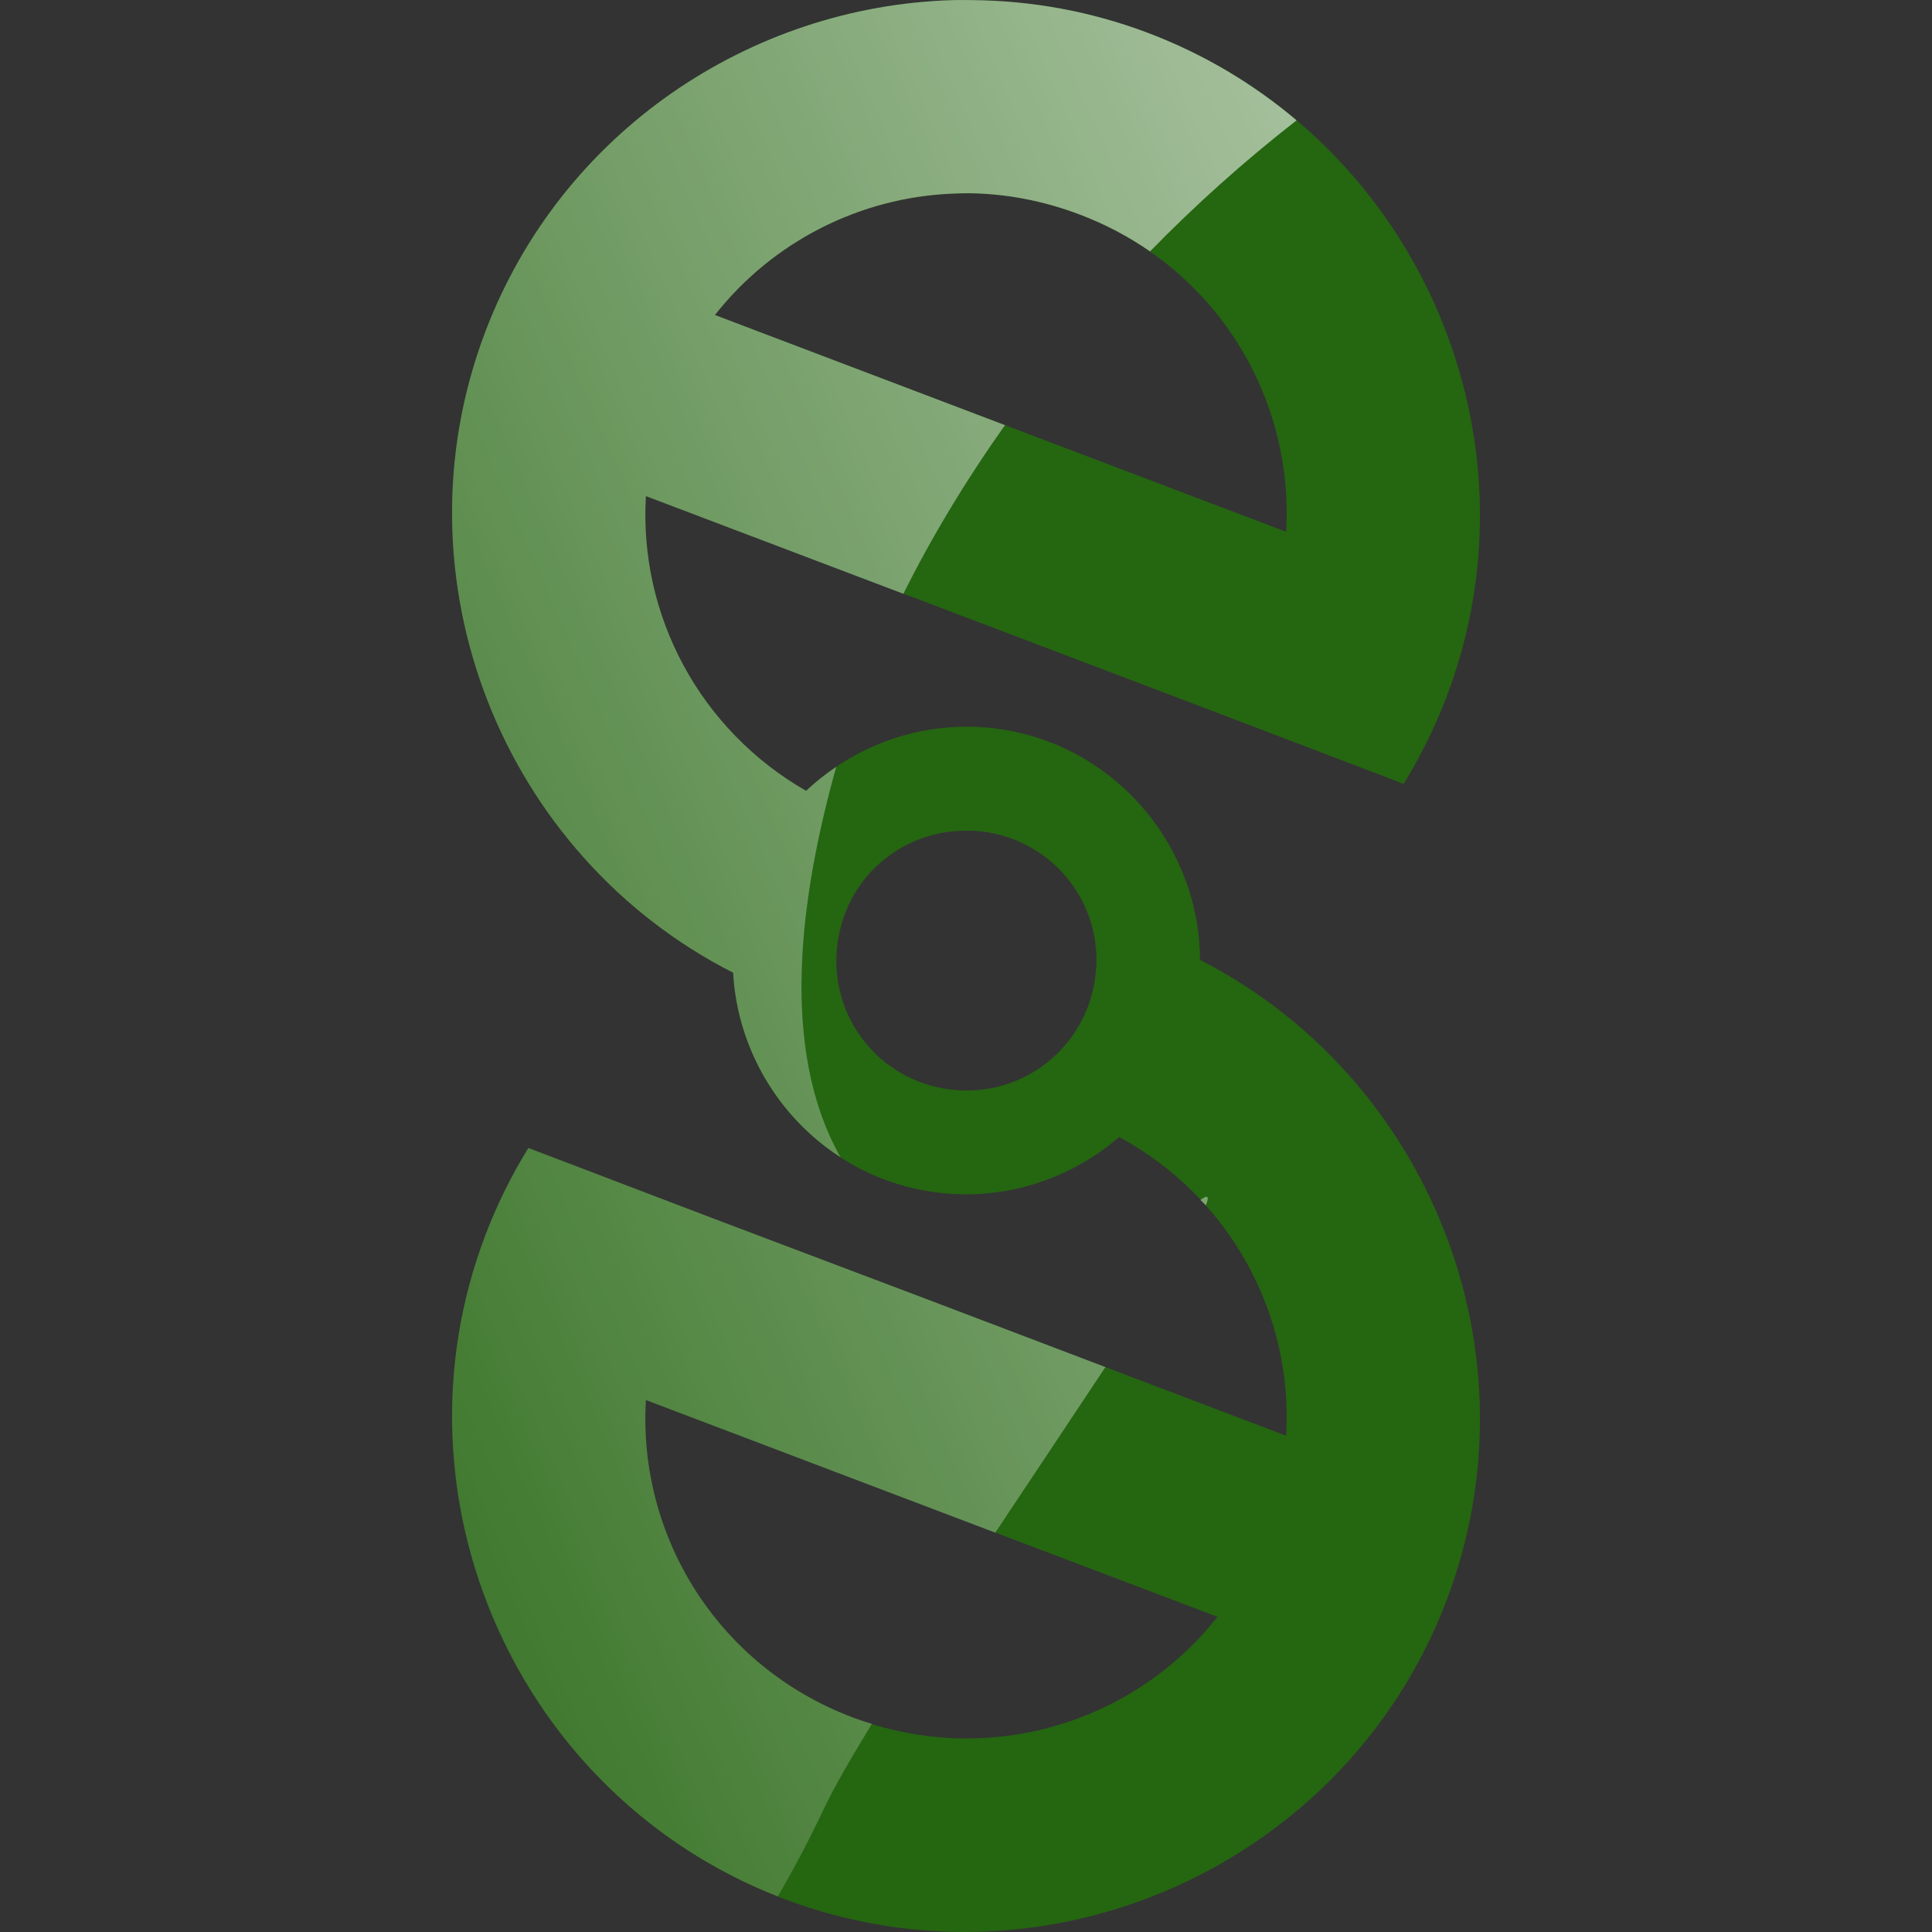 <?xml version="1.0" encoding="UTF-8" standalone="no"?>
<!-- Created with Inkscape (http://www.inkscape.org/) -->
<svg
   xmlns:dc="http://purl.org/dc/elements/1.1/"
   xmlns:cc="http://creativecommons.org/ns#"
   xmlns:rdf="http://www.w3.org/1999/02/22-rdf-syntax-ns#"
   xmlns:svg="http://www.w3.org/2000/svg"
   xmlns="http://www.w3.org/2000/svg"
   xmlns:xlink="http://www.w3.org/1999/xlink"
   xmlns:sodipodi="http://sodipodi.sourceforge.net/DTD/sodipodi-0.dtd"
   xmlns:inkscape="http://www.inkscape.org/namespaces/inkscape"
   width="155.69"
   height="155.69"
   id="svg3201"
   sodipodi:version="0.32"
   inkscape:version="0.46"
   version="1.0"
   sodipodi:docname="seeks_favicon.svg"
   inkscape:output_extension="org.inkscape.output.svg.inkscape"
   inkscape:export-filename="/home/mammique/dev/seeks/src/public/images/seek_icon_48x48_transparent.png"
   inkscape:export-xdpi="27.75"
   inkscape:export-ydpi="27.75">
  <rect width="100%" height="100%" fill="#333333" stroke="none"/>
  <defs
     id="defs3203">
    <linearGradient
       inkscape:collect="always"
       id="linearGradient3186">
      <stop
         style="stop-color:#ffffff;stop-opacity:1;"
         offset="0"
         id="stop3188" />
      <stop
         style="stop-color:#ffffff;stop-opacity:0;"
         offset="1"
         id="stop3190" />
    </linearGradient>
    <linearGradient
       inkscape:collect="always"
       xlink:href="#linearGradient3186"
       id="linearGradient3192"
       x1="-81.151"
       y1="356.332"
       x2="-297.37"
       y2="451.098"
       gradientUnits="userSpaceOnUse"
       gradientTransform="translate(605.503,-280.235)" />
    <inkscape:perspective
       sodipodi:type="inkscape:persp3d"
       inkscape:vp_x="0 : 526.18109 : 1"
       inkscape:vp_y="0 : 1000 : 0"
       inkscape:vp_z="744.09448 : 526.18109 : 1"
       inkscape:persp3d-origin="372.04724 : 350.78739 : 1"
       id="perspective3209" />
    <linearGradient
       inkscape:collect="always"
       xlink:href="#linearGradient3186"
       id="linearGradient2646"
       gradientUnits="userSpaceOnUse"
       gradientTransform="translate(605.503,-280.235)"
       x1="-81.151"
       y1="356.332"
       x2="-297.37"
       y2="451.098" />
  </defs>
  <sodipodi:namedview
     id="base"
     pagecolor="#ffffff"
     bordercolor="#666666"
     borderopacity="1.0"
     inkscape:pageopacity="0"
     inkscape:pageshadow="2"
     inkscape:zoom="1.4"
     inkscape:cx="-27.5"
     inkscape:cy="63.571429"
     inkscape:document-units="px"
     inkscape:current-layer="layer1"
     showgrid="false"
     inkscape:window-width="1280"
     inkscape:window-height="729"
     inkscape:window-x="0"
     inkscape:window-y="25" />
  <g
     inkscape:label="Calque 1"
     inkscape:groupmode="layer"
     id="layer1"
     transform="translate(-338.582,-43.09)">
    <g
       id="g2642"
       transform="translate(36.427,1.6400645e-3)">
      <path
         id="path2405"
         d="M 378.954,43.098 C 362.655,43.562 347.385,53.697 341.266,69.817 C 333.711,89.719 342.652,112.036 361.235,121.473 C 361.706,130.058 368.054,137.571 376.86,139.067 C 382.603,140.043 388.207,138.279 392.329,134.723 C 392.337,134.728 392.352,134.719 392.36,134.723 C 401.248,139.54 406.38,148.956 405.797,158.786 L 377.422,148.004 L 359.735,141.317 L 344.735,135.598 C 343.383,137.788 342.211,140.139 341.266,142.629 C 333.181,163.929 343.998,188.013 365.297,196.098 C 386.597,204.184 410.649,193.335 418.735,172.036 C 426.276,152.17 417.375,129.909 398.86,120.442 C 398.829,111.463 392.308,103.463 383.172,101.911 C 381.896,101.694 380.639,101.617 379.391,101.661 C 374.743,101.823 370.392,103.735 367.11,106.817 C 358.56,101.913 353.633,92.689 354.204,83.067 L 382.579,93.817 L 400.266,100.536 L 415.266,106.254 C 416.618,104.065 417.789,101.713 418.735,99.223 C 426.82,77.924 416.003,53.84 394.704,45.754 C 390.044,43.986 385.275,43.145 380.547,43.098 C 380.02,43.093 379.479,43.083 378.954,43.098 z M 380.204,58.661 C 383.185,58.69 386.205,59.253 389.172,60.379 C 400.024,64.499 406.444,74.984 405.797,85.942 L 359.766,68.473 C 364.434,62.543 371.463,58.991 378.922,58.692 C 379.346,58.675 379.778,58.657 380.204,58.661 z M 379.641,110.036 C 380.339,110.014 381.048,110.039 381.766,110.161 C 387.508,111.136 391.335,116.482 390.36,122.223 C 389.384,127.965 384.008,131.793 378.266,130.817 C 372.525,129.841 368.728,124.465 369.704,118.723 C 370.557,113.699 374.759,110.186 379.641,110.036 z M 354.204,155.911 L 400.266,173.379 C 393.476,182.006 381.68,185.593 370.829,181.473 C 359.977,177.354 353.556,166.869 354.204,155.911 z"
         style="opacity:1;fill:#256611;fill-opacity:1;fill-rule:nonzero;stroke:none;stroke-width:13.342;stroke-linecap:butt;stroke-linejoin:miter;marker:none;stroke-miterlimit:4;stroke-dasharray:none;stroke-dashoffset:0;stroke-opacity:1;visibility:visible;display:inline;overflow:visible;enable-background:accumulate" />
      <path
         id="path3198"
         d="M 378.954,43.098 C 362.655,43.562 347.385,53.697 341.266,69.817 C 333.711,89.719 342.652,112.036 361.235,121.473 C 361.569,127.562 364.864,133.102 369.891,136.348 C 364.907,127.554 366.657,115.188 369.547,104.879 C 368.688,105.458 367.866,106.107 367.11,106.817 C 358.56,101.913 353.633,92.689 354.204,83.067 L 374.954,90.942 C 377.196,86.431 379.94,81.872 383.141,77.348 L 359.766,68.473 C 364.434,62.543 371.463,58.991 378.922,58.692 C 379.346,58.675 379.778,58.657 380.204,58.661 C 383.185,58.69 386.205,59.253 389.172,60.379 C 391.221,61.157 393.113,62.156 394.829,63.348 C 398.438,59.656 402.391,56.094 406.641,52.786 C 403.173,49.854 399.173,47.451 394.704,45.754 C 390.044,43.986 385.275,43.145 380.547,43.098 C 380.02,43.093 379.479,43.083 378.954,43.098 z M 344.735,135.598 C 343.383,137.788 342.211,140.139 341.266,142.629 C 333.24,163.771 343.841,187.651 364.829,195.911 C 366.141,193.679 367.391,191.314 368.579,188.786 C 369.358,187.127 370.739,184.756 372.422,182.004 C 371.887,181.839 371.36,181.675 370.829,181.473 C 359.977,177.354 353.556,166.869 354.204,155.911 L 382.36,166.598 C 385.453,161.947 388.485,157.401 391.235,153.254 L 377.422,148.004 L 359.735,141.317 L 344.735,135.598 z M 399.329,139.536 C 399.235,139.555 399.068,139.66 398.891,139.786 C 399.031,139.935 399.193,140.071 399.329,140.223 C 399.522,139.737 399.55,139.489 399.329,139.536 z"
         style="opacity:1;fill:url(#linearGradient2646);fill-opacity:1;fill-rule:evenodd;stroke:none;stroke-width:1px;stroke-linecap:butt;stroke-linejoin:miter;marker:none;marker-start:none;marker-mid:none;marker-end:none;stroke-miterlimit:4;stroke-dasharray:none;stroke-dashoffset:0;stroke-opacity:1;visibility:visible;display:inline;overflow:visible;enable-background:accumulate" />
    </g>
  </g>
</svg>
